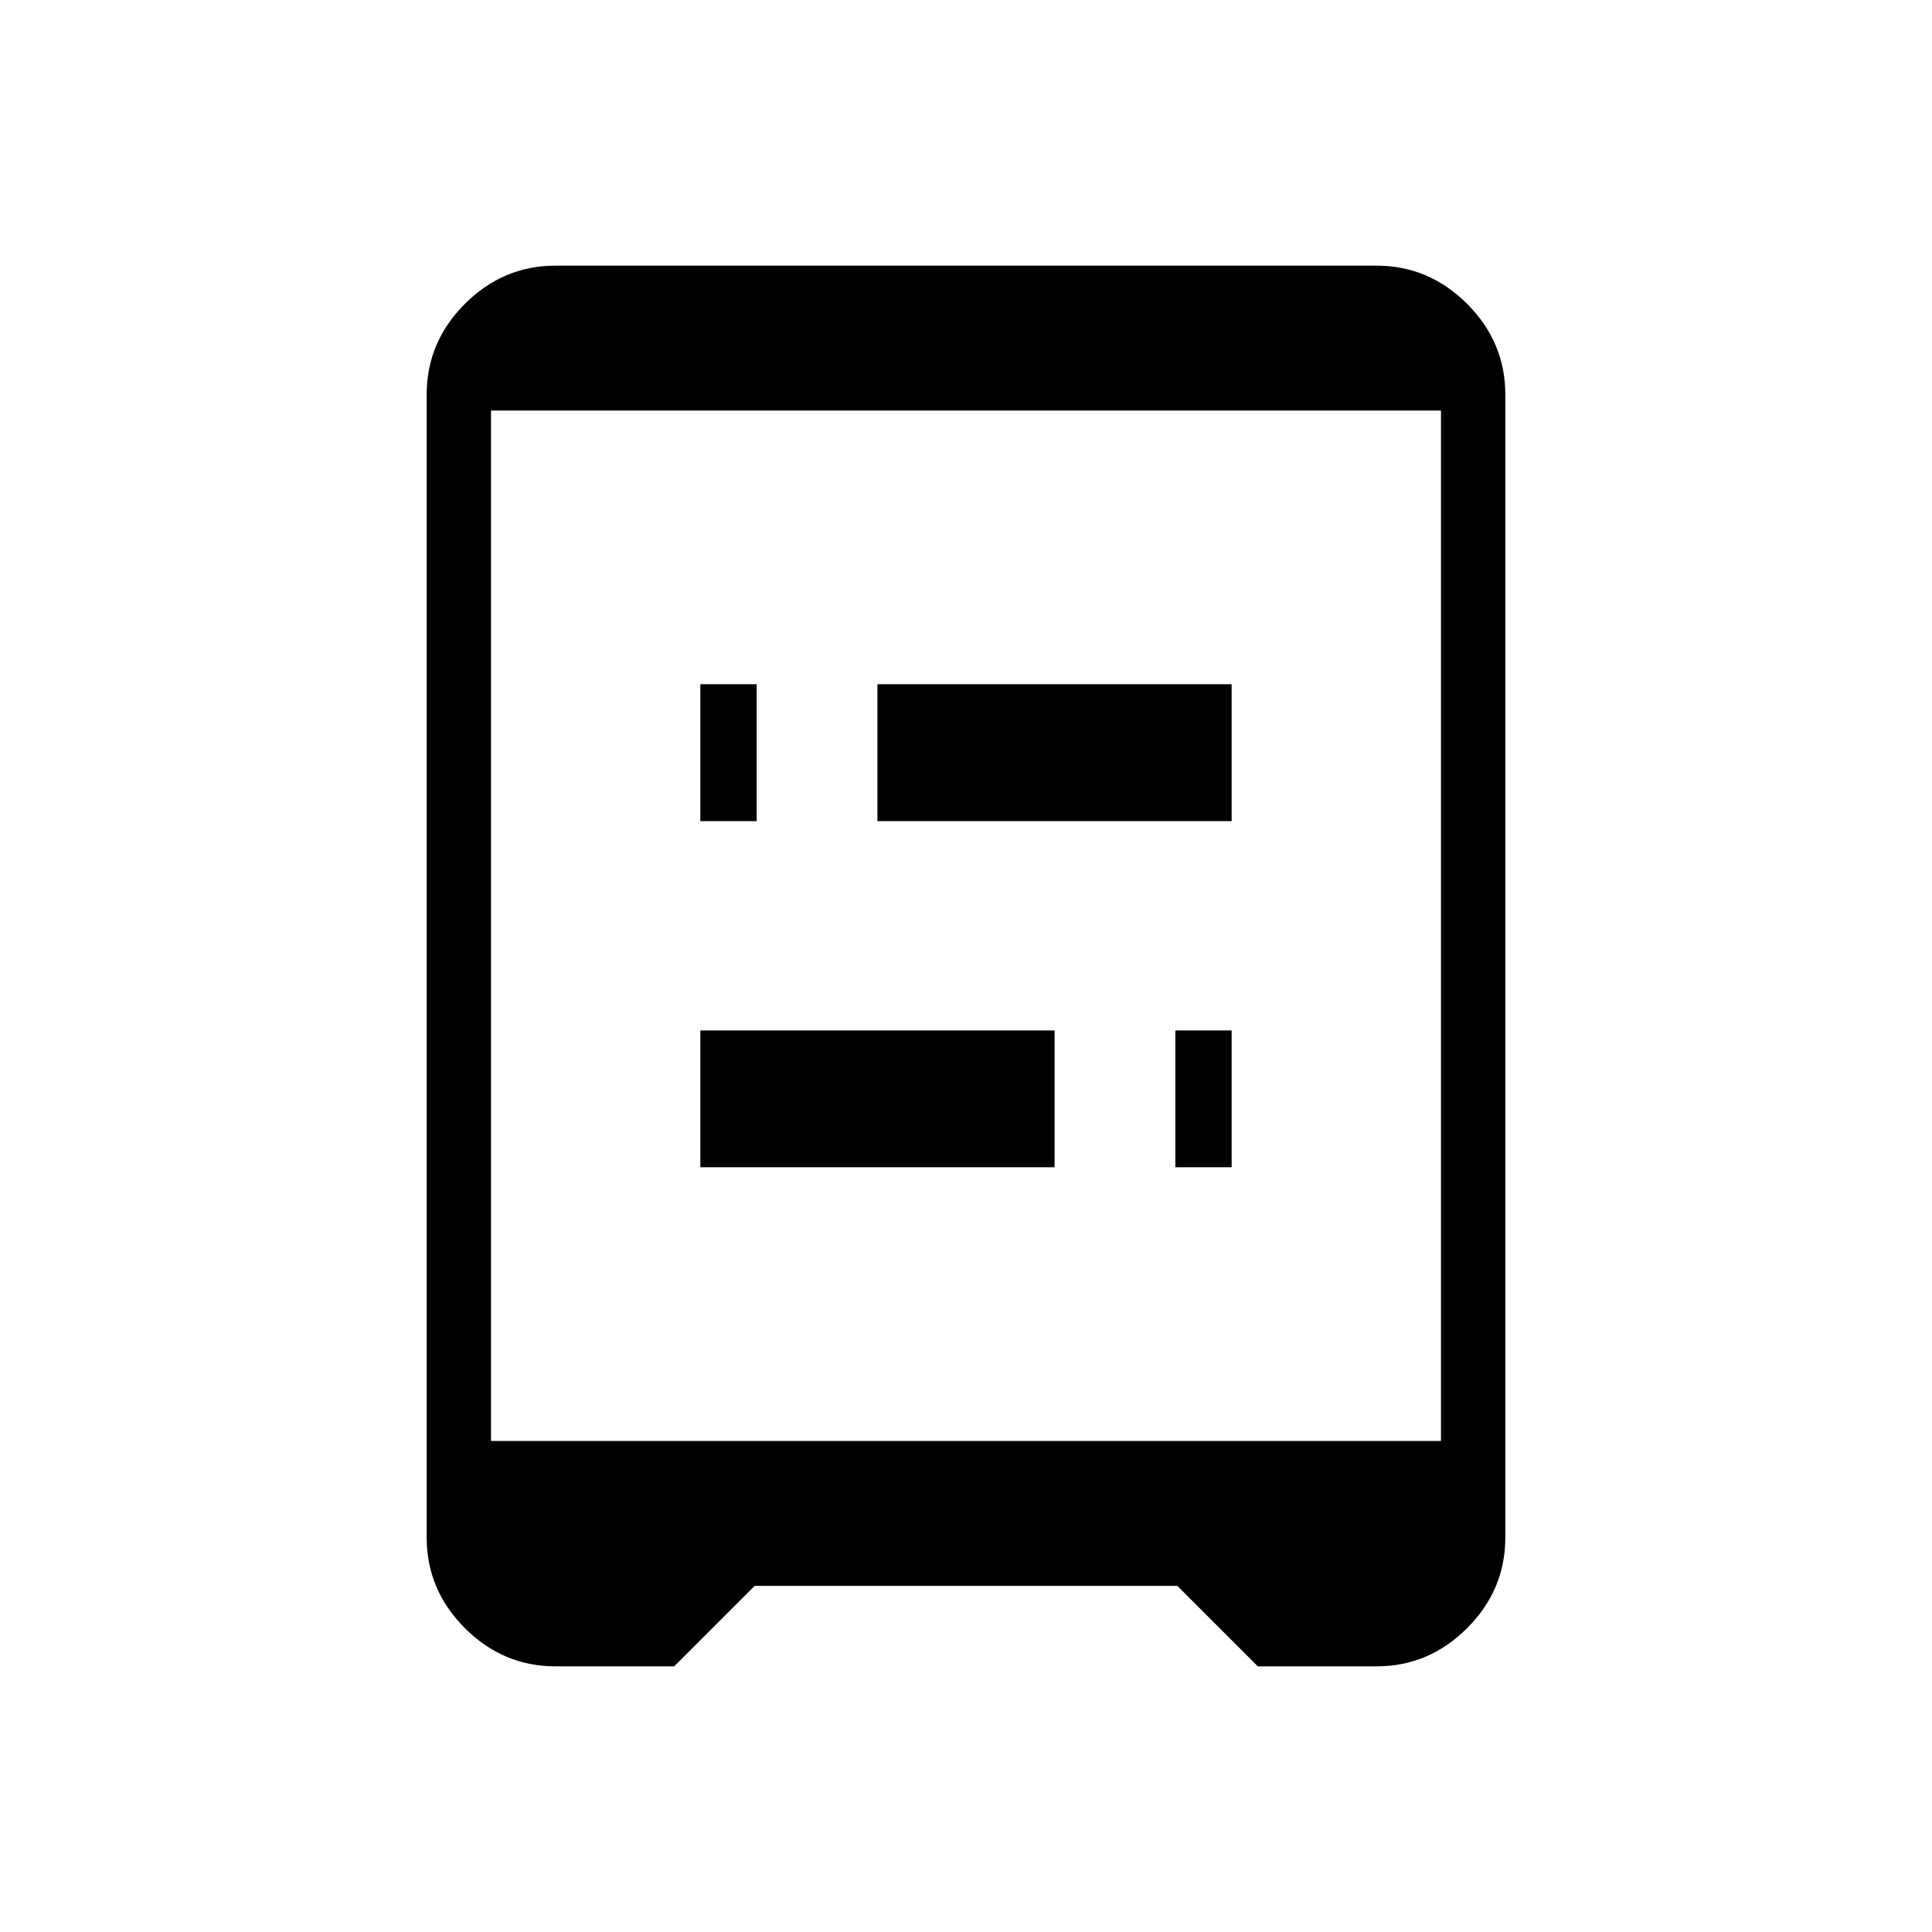 <svg xmlns="http://www.w3.org/2000/svg" height="20" width="20"><path d="M7.25 8.5V7.083H7.833V8.5ZM12.167 12.083V10.667H12.75V12.083ZM7.25 12.083V10.667H10.917V12.083ZM9.083 8.5V7.083H12.75V8.5ZM5.083 14.917H14.917V4.25H5.083ZM5.75 17.25Q5.208 17.25 4.812 16.854Q4.417 16.458 4.417 15.917V4.083Q4.417 3.542 4.812 3.146Q5.208 2.75 5.75 2.75H14.25Q14.792 2.75 15.188 3.146Q15.583 3.542 15.583 4.083V15.917Q15.583 16.458 15.188 16.854Q14.792 17.25 14.25 17.25H13.021L12.188 16.417H7.812L6.979 17.25Z"/></svg>